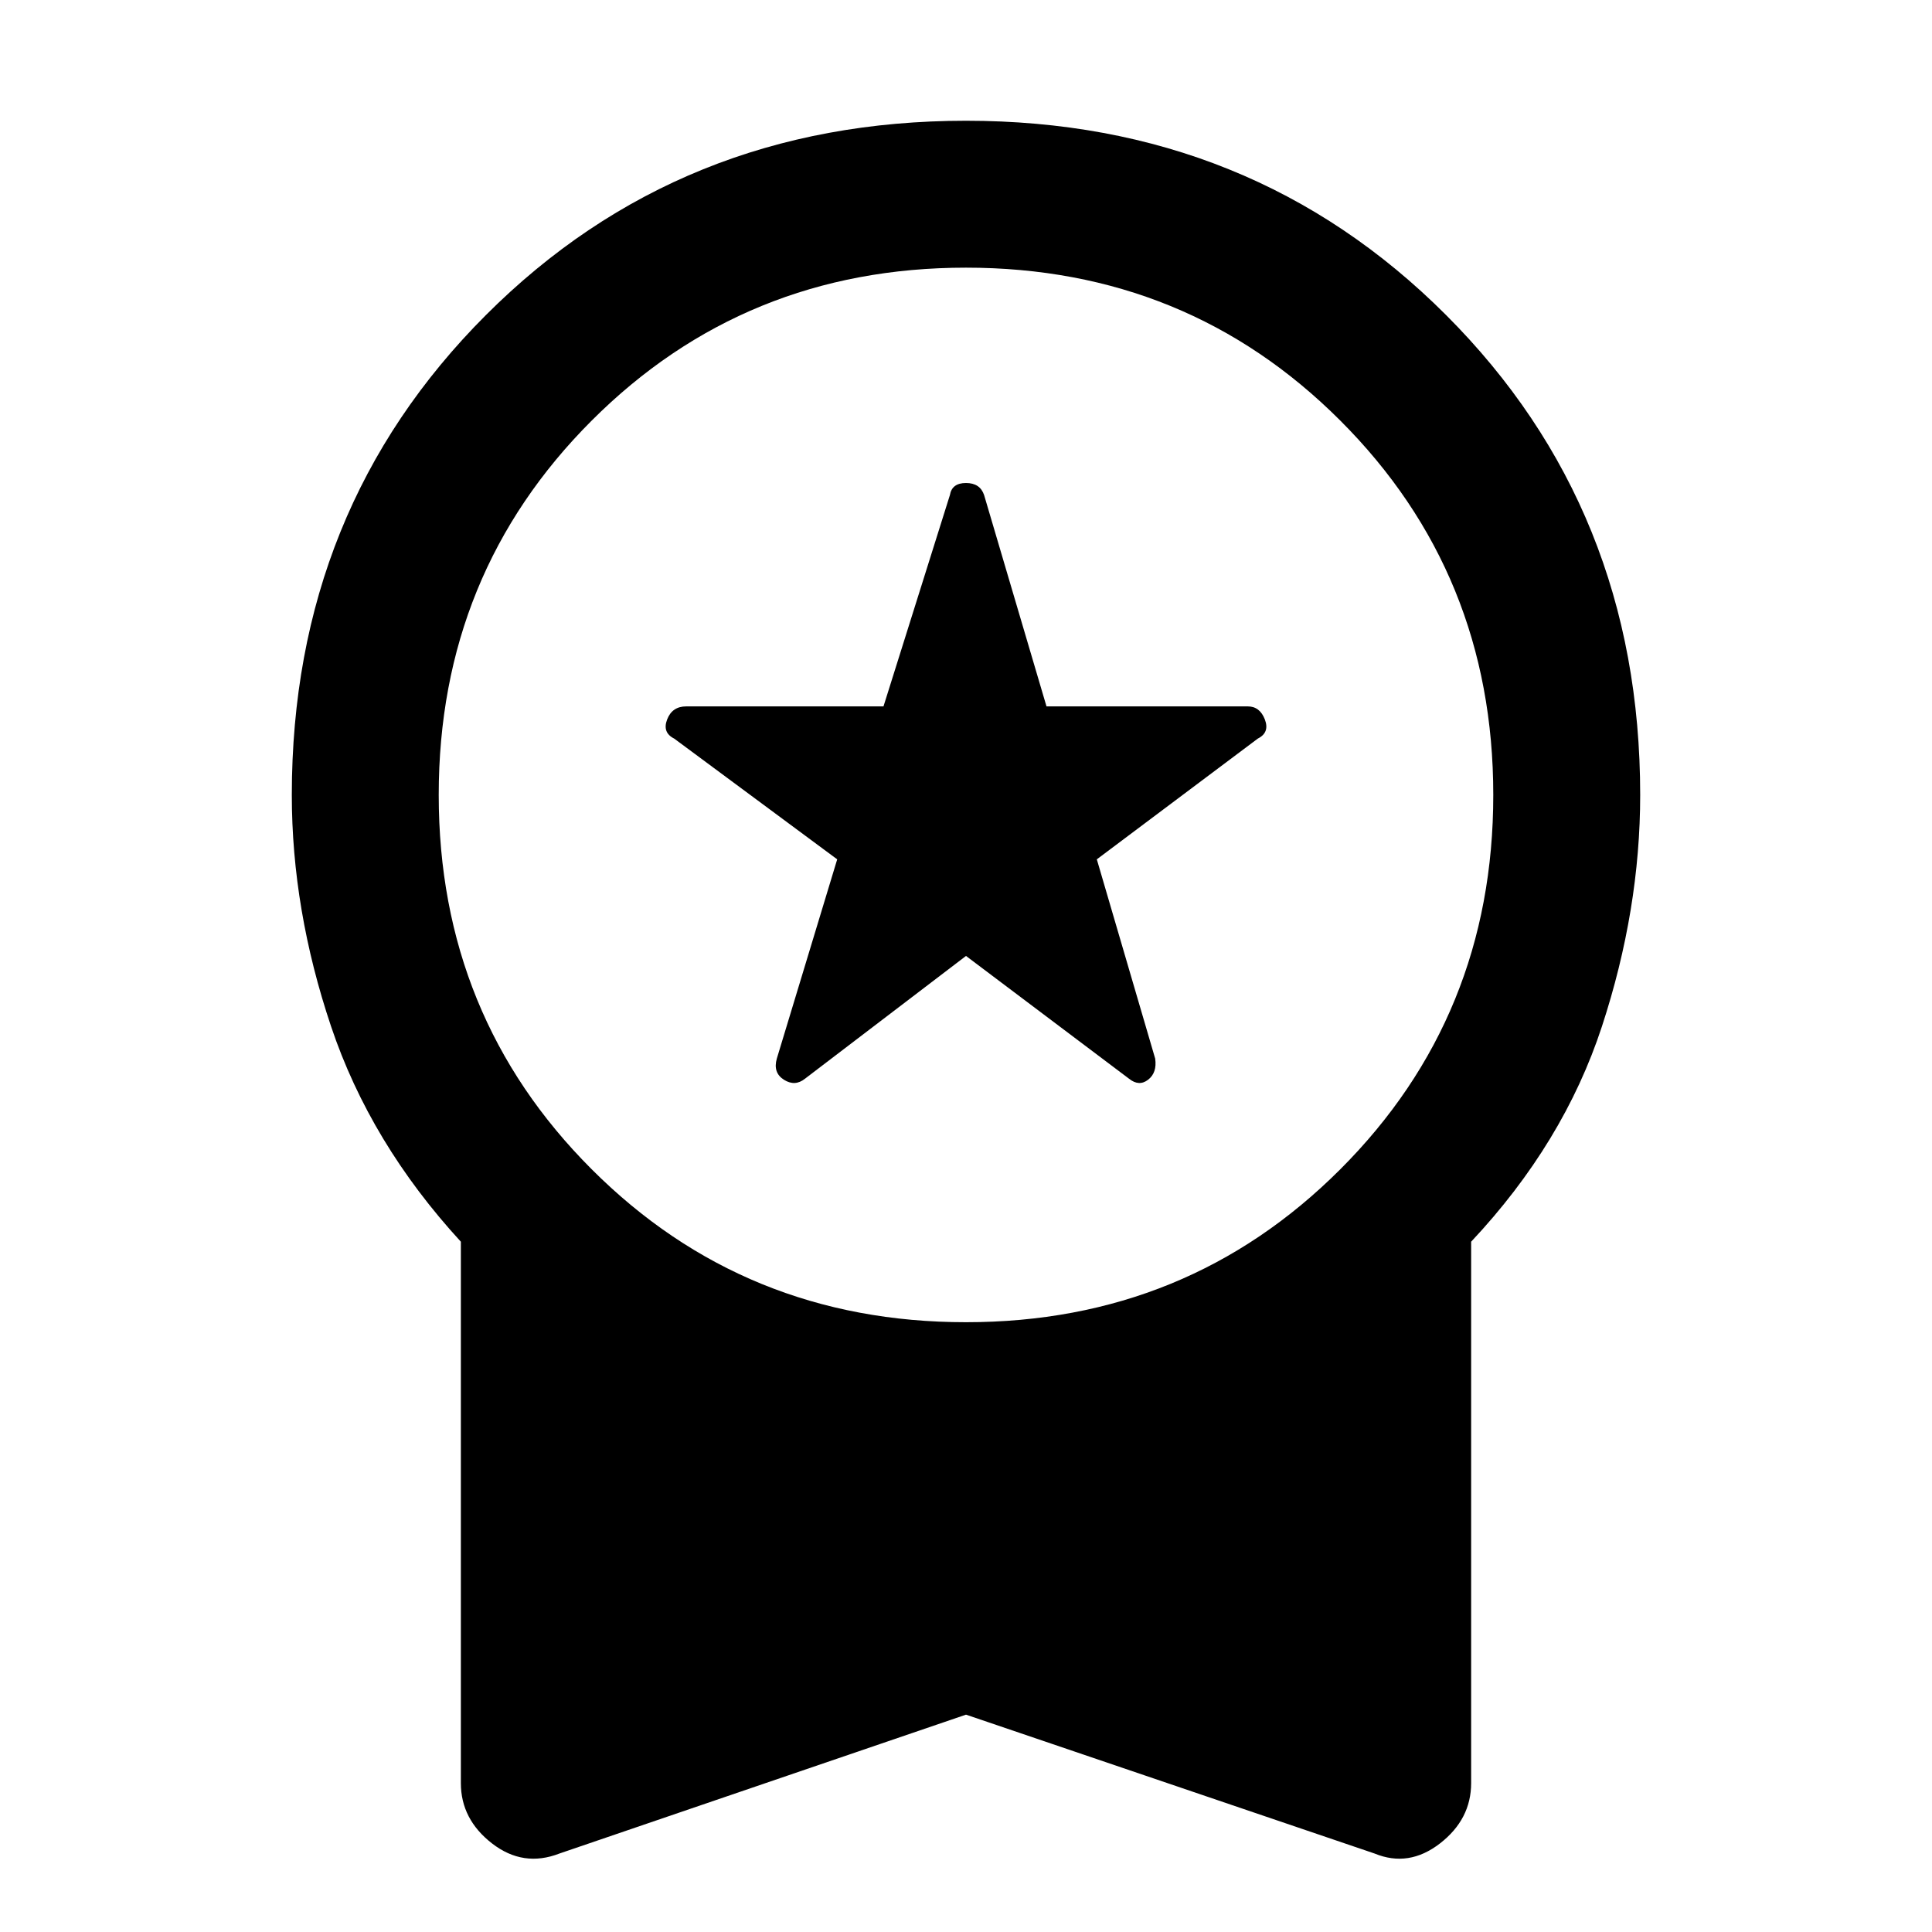 <svg xmlns="http://www.w3.org/2000/svg" height="48" viewBox="0 -960 960 960" width="48"><path d="m480-485-80 61q-5 4-10.5.5T386-434l30-99-81-60q-6-3-3.5-9.5t9.5-6.5h98l33-105q1-6 8-6t9 6l31 105h100q6 0 8.5 6.5T625-593l-80 60 29 99q1 7-3.5 10.5t-9.5-.5l-81-61Zm0 377L278-39q-18 7-33.5-5T229-74v-269q-45-49-64.5-107T145-565q0-142 96.5-238.5T480-900q142 0 238.5 96.5T815-565q0 57-19 115t-65 107v269q0 18-15.5 30T683-39l-203-69Zm0-195q110 0 186-76t76-186q0-110-76-186t-186-76q-110 0-186 76t-76 186q0 110 76 186t186 76Z"/></svg>